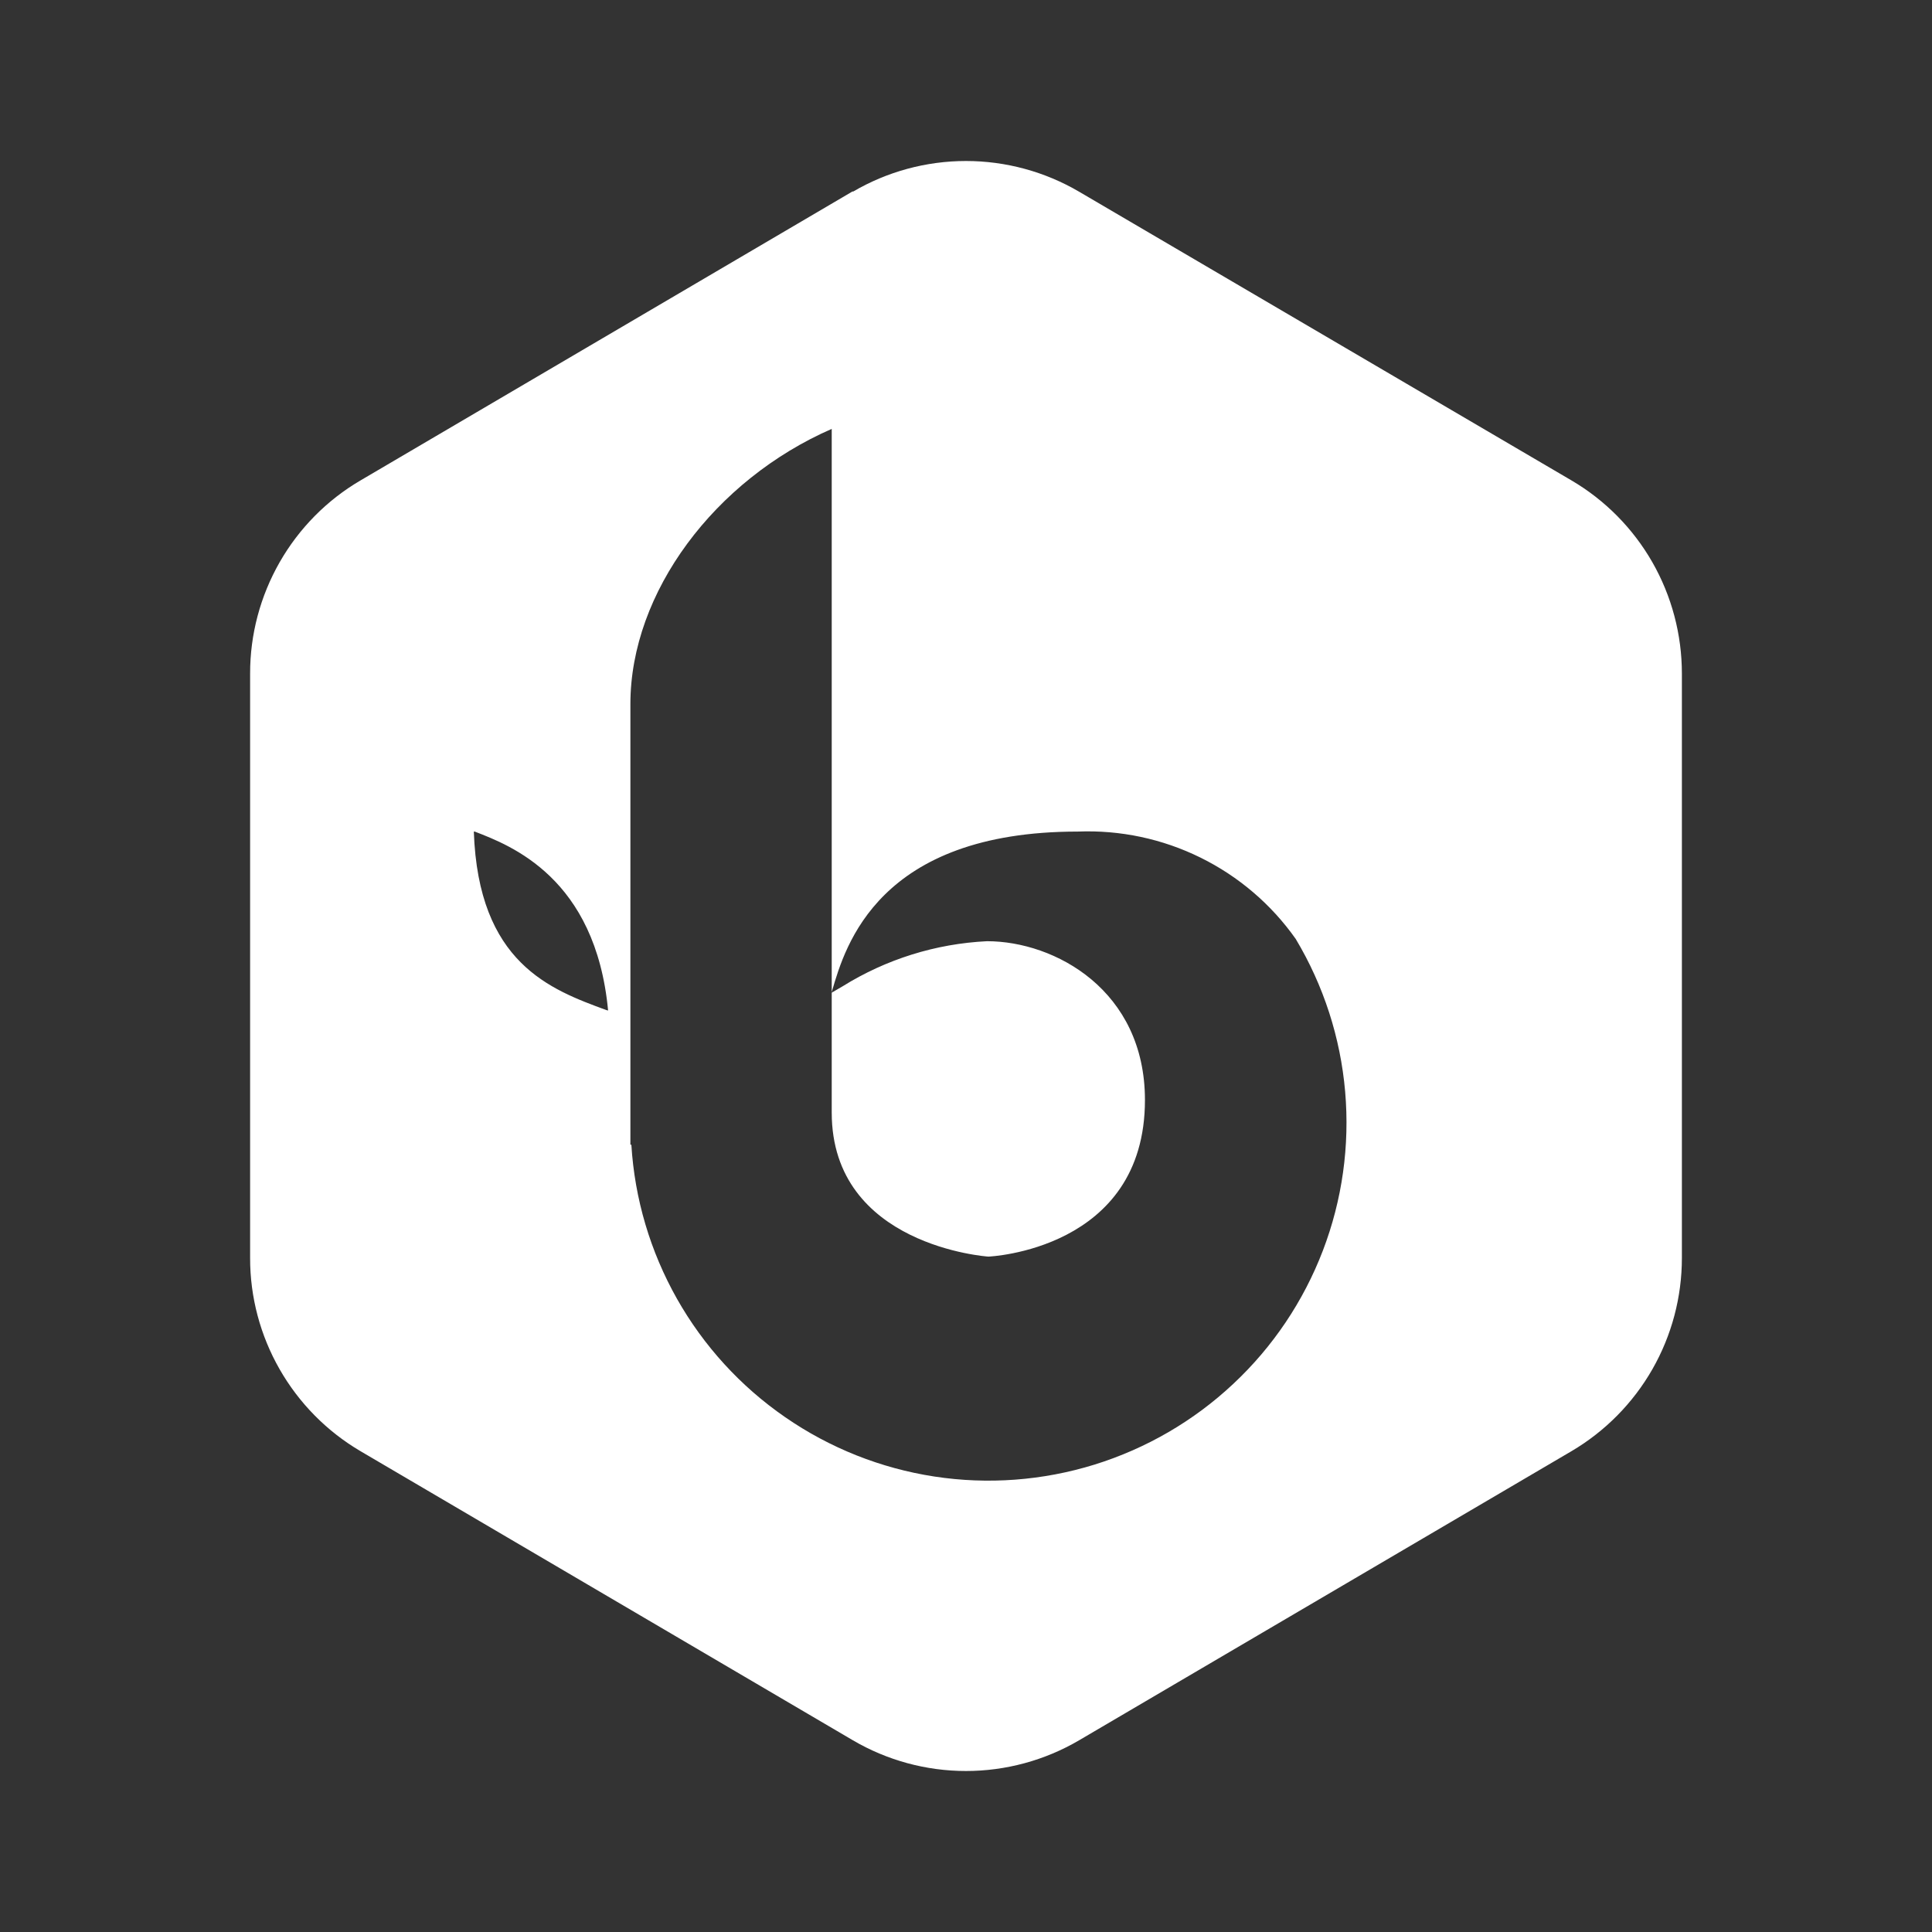<svg width="24" height="24" viewBox="0 0 24 24" fill="none" xmlns="http://www.w3.org/2000/svg">
<rect x="0" y="0" width="24" height="24" fill="#333333" stroke="none"/>
<path fill-rule="evenodd" clip-rule="evenodd" d="M10.594 2.382C11.02 2.132 11.505 2 12 2C12.494 2 12.98 2.132 13.406 2.382L19.52 5.967C19.938 6.212 20.285 6.563 20.526 6.984C20.767 7.406 20.893 7.883 20.893 8.368V15.627C20.893 16.112 20.767 16.589 20.526 17.01C20.285 17.431 19.938 17.782 19.52 18.028L13.406 21.618C12.98 21.868 12.494 22 12 22C11.505 22 11.02 21.868 10.594 21.618L4.48 18.028C4.061 17.782 3.715 17.431 3.474 17.01C3.233 16.589 3.106 16.112 3.107 15.627V8.368C3.106 7.883 3.233 7.406 3.474 6.984C3.715 6.563 4.061 6.212 4.48 5.967L10.594 2.376V2.382ZM5.886 10.33H5.897C6.342 10.502 7.398 10.902 7.554 12.553L7.531 12.547C6.837 12.292 5.942 11.964 5.886 10.33ZM10.332 5.328C8.882 5.961 7.831 7.356 7.831 8.746V14.22H7.843C7.884 14.893 8.078 15.546 8.409 16.133C8.74 16.719 9.2 17.223 9.754 17.605C10.308 17.988 10.942 18.24 11.607 18.342C12.273 18.444 12.953 18.393 13.596 18.194C14.239 17.994 14.829 17.652 15.32 17.191C15.812 16.731 16.192 16.165 16.433 15.536C16.674 14.907 16.768 14.232 16.71 13.561C16.652 12.89 16.442 12.242 16.096 11.664C15.792 11.233 15.385 10.886 14.912 10.653C14.439 10.42 13.916 10.309 13.389 10.33C10.911 10.33 10.499 11.753 10.338 12.303L10.332 12.325V5.328ZM10.332 12.331L10.466 12.253C11.007 11.916 11.624 11.723 12.261 11.692C13.106 11.692 14.223 12.303 14.223 13.665C14.223 15.532 12.278 15.61 12.278 15.61C12.278 15.61 10.332 15.482 10.332 13.82V12.325V12.331Z" fill="white"/>
</svg>
